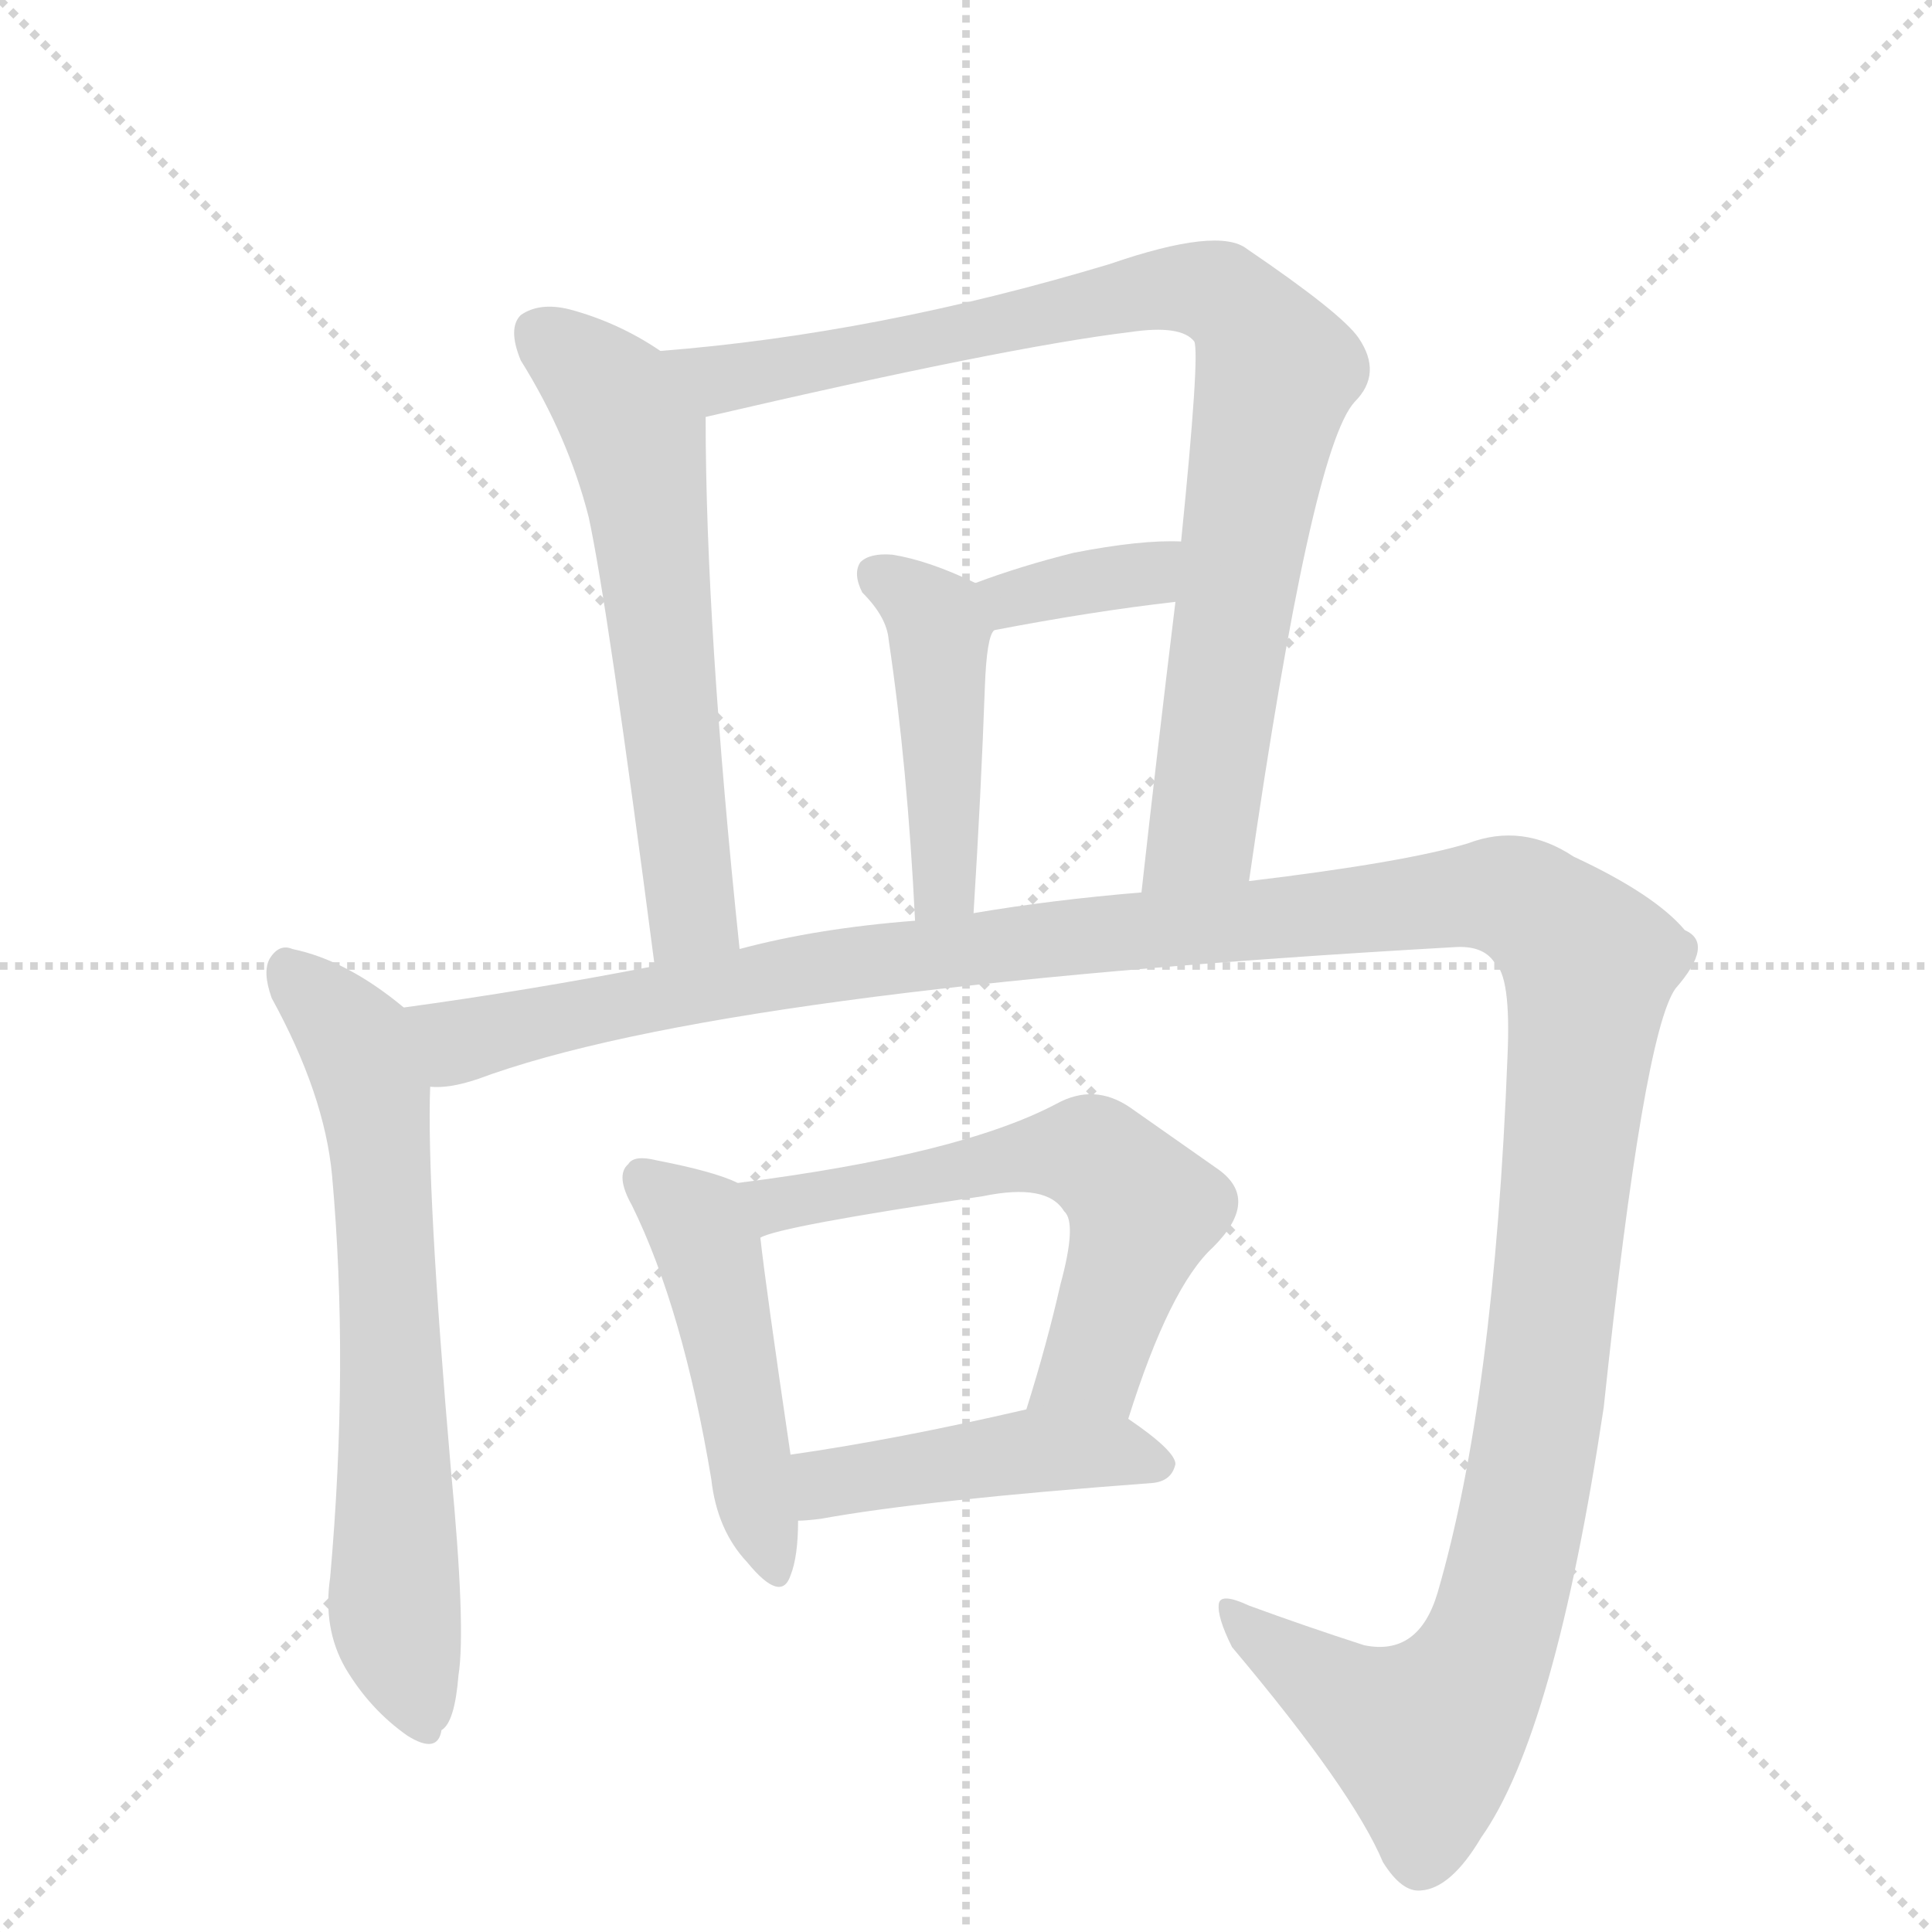 <svg version="1.1" viewBox="0 0 1024 1024" xmlns="http://www.w3.org/2000/svg">
  <g stroke="lightgray" stroke-dasharray="1,1" stroke-width="1" transform="scale(4, 4)">
    <line x1="0" y1="0" x2="256" y2="256"></line>
    <line x1="256" y1="0" x2="0" y2="256"></line>
    <line x1="128" y1="0" x2="128" y2="256"></line>
    <line x1="0" y1="128" x2="256" y2="128"></line>
  </g>
  <g transform="scale(1, -1) translate(0, -848)">
    <style type="text/css">
      
        @keyframes keyframes0 {
          from {
            stroke: blue;
            stroke-dashoffset: 608;
            stroke-width: 128;
          }
          66% {
            animation-timing-function: step-end;
            stroke: blue;
            stroke-dashoffset: 0;
            stroke-width: 128;
          }
          to {
            stroke: black;
            stroke-width: 1024;
          }
        }
        #make-me-a-hanzi-animation-0 {
          animation: keyframes0 0.745s both;
          animation-delay: 0s;
          animation-timing-function: linear;
        }
      
        @keyframes keyframes1 {
          from {
            stroke: blue;
            stroke-dashoffset: 887;
            stroke-width: 128;
          }
          74% {
            animation-timing-function: step-end;
            stroke: blue;
            stroke-dashoffset: 0;
            stroke-width: 128;
          }
          to {
            stroke: black;
            stroke-width: 1024;
          }
        }
        #make-me-a-hanzi-animation-1 {
          animation: keyframes1 0.972s both;
          animation-delay: 0.745s;
          animation-timing-function: linear;
        }
      
        @keyframes keyframes2 {
          from {
            stroke: blue;
            stroke-dashoffset: 358;
            stroke-width: 128;
          }
          54% {
            animation-timing-function: step-end;
            stroke: blue;
            stroke-dashoffset: 0;
            stroke-width: 128;
          }
          to {
            stroke: black;
            stroke-width: 1024;
          }
        }
        #make-me-a-hanzi-animation-2 {
          animation: keyframes2 0.541s both;
          animation-delay: 1.717s;
          animation-timing-function: linear;
        }
      
        @keyframes keyframes3 {
          from {
            stroke: blue;
            stroke-dashoffset: 451;
            stroke-width: 128;
          }
          59% {
            animation-timing-function: step-end;
            stroke: blue;
            stroke-dashoffset: 0;
            stroke-width: 128;
          }
          to {
            stroke: black;
            stroke-width: 1024;
          }
        }
        #make-me-a-hanzi-animation-3 {
          animation: keyframes3 0.617s both;
          animation-delay: 2.258s;
          animation-timing-function: linear;
        }
      
        @keyframes keyframes4 {
          from {
            stroke: blue;
            stroke-dashoffset: 676;
            stroke-width: 128;
          }
          69% {
            animation-timing-function: step-end;
            stroke: blue;
            stroke-dashoffset: 0;
            stroke-width: 128;
          }
          to {
            stroke: black;
            stroke-width: 1024;
          }
        }
        #make-me-a-hanzi-animation-4 {
          animation: keyframes4 0.8s both;
          animation-delay: 2.875s;
          animation-timing-function: linear;
        }
      
        @keyframes keyframes5 {
          from {
            stroke: blue;
            stroke-dashoffset: 1447;
            stroke-width: 128;
          }
          82% {
            animation-timing-function: step-end;
            stroke: blue;
            stroke-dashoffset: 0;
            stroke-width: 128;
          }
          to {
            stroke: black;
            stroke-width: 1024;
          }
        }
        #make-me-a-hanzi-animation-5 {
          animation: keyframes5 1.428s both;
          animation-delay: 3.675s;
          animation-timing-function: linear;
        }
      
        @keyframes keyframes6 {
          from {
            stroke: blue;
            stroke-dashoffset: 477;
            stroke-width: 128;
          }
          61% {
            animation-timing-function: step-end;
            stroke: blue;
            stroke-dashoffset: 0;
            stroke-width: 128;
          }
          to {
            stroke: black;
            stroke-width: 1024;
          }
        }
        #make-me-a-hanzi-animation-6 {
          animation: keyframes6 0.638s both;
          animation-delay: 5.103s;
          animation-timing-function: linear;
        }
      
        @keyframes keyframes7 {
          from {
            stroke: blue;
            stroke-dashoffset: 599;
            stroke-width: 128;
          }
          66% {
            animation-timing-function: step-end;
            stroke: blue;
            stroke-dashoffset: 0;
            stroke-width: 128;
          }
          to {
            stroke: black;
            stroke-width: 1024;
          }
        }
        #make-me-a-hanzi-animation-7 {
          animation: keyframes7 0.737s both;
          animation-delay: 5.741s;
          animation-timing-function: linear;
        }
      
        @keyframes keyframes8 {
          from {
            stroke: blue;
            stroke-dashoffset: 450;
            stroke-width: 128;
          }
          59% {
            animation-timing-function: step-end;
            stroke: blue;
            stroke-dashoffset: 0;
            stroke-width: 128;
          }
          to {
            stroke: black;
            stroke-width: 1024;
          }
        }
        #make-me-a-hanzi-animation-8 {
          animation: keyframes8 0.616s both;
          animation-delay: 6.478s;
          animation-timing-function: linear;
        }
      
    </style>
    
      <path d="M 350 662 Q 328 677 302 684 Q 286 688 276 681 Q 269 674 276 657 Q 301 617 312 574 Q 322 528 347 336 C 351 306 395 315 392 345 Q 374 516 374 627 C 374 647 374 647 350 662 Z" fill="lightgray"></path>
    
      <path d="M 662 381 Q 695 610 718 635 Q 733 650 720 669 Q 711 682 661 716 Q 646 728 588 708 Q 465 671 350 662 C 320 659 345 620 374 627 Q 533 664 599 672 Q 626 676 633 667 Q 636 660 626 561 L 623 529 Q 613 447 605 375 C 602 345 658 351 662 381 Z" fill="lightgray"></path>
    
      <path d="M 527 514 Q 579 524 623 529 C 653 532 656 560 626 561 Q 605 562 569 555 Q 541 548 517 539 C 489 529 498 508 527 514 Z" fill="lightgray"></path>
    
      <path d="M 516 364 Q 520 428 522 484 Q 523 511 527 514 C 534 531 534 531 517 539 Q 492 551 473 554 Q 461 555 456 550 Q 452 544 457 534 Q 470 521 471 509 Q 481 442 485 360 C 487 330 514 334 516 364 Z" fill="lightgray"></path>
    
      <path d="M 214 314 Q 184 339 155 345 Q 148 348 143 340 Q 139 333 144 319 Q 172 268 176 225 Q 185 125 175 12 Q 171 -15 183 -36 Q 196 -58 216 -72 Q 232 -82 234 -69 Q 241 -65 243 -40 Q 247 -15 239 69 Q 226 219 228 272 C 229 302 229 303 214 314 Z" fill="lightgray"></path>
    
      <path d="M 228 272 Q 238 271 253 276 Q 382 324 771 346 Q 786 347 792 338 Q 801 331 799 288 Q 792 107 762 4 Q 752 -30 723 -24 Q 692 -14 662 -3 Q 647 4 646 -2 Q 645 -9 653 -25 Q 717 -101 733 -139 Q 743 -155 753 -154 Q 769 -153 785 -126 Q 824 -71 850 102 Q 871 300 888 324 Q 909 348 893 355 Q 877 374 834 394 Q 807 412 778 401 Q 745 391 662 381 L 605 375 Q 557 371 516 364 L 485 360 Q 433 356 392 345 L 347 336 Q 280 323 214 314 C 184 310 199 266 228 272 Z" fill="lightgray"></path>
    
      <path d="M 391 221 Q 379 227 348 233 Q 336 236 333 231 Q 326 225 335 209 Q 362 154 377 64 Q 380 37 396 20 Q 414 -2 419 13 Q 423 23 423 42 L 419 77 Q 406 165 403 192 C 400 217 400 217 391 221 Z" fill="lightgray"></path>
    
      <path d="M 598 96 Q 620 166 643 187 Q 668 212 646 228 L 599 261 Q 580 274 560 263 Q 509 236 391 221 C 361 217 374 183 403 192 Q 413 198 521 214 Q 555 221 564 206 Q 571 200 562 167 Q 555 136 544 101 C 535 72 589 67 598 96 Z" fill="lightgray"></path>
    
      <path d="M 423 42 Q 427 42 435 43 Q 490 53 611 62 Q 621 63 623 72 Q 623 79 598 96 C 579 109 573 108 544 101 Q 475 85 419 77 C 389 73 393 40 423 42 Z" fill="lightgray"></path>
    
    
      <clipPath id="make-me-a-hanzi-clip-0">
        <path d="M 350 662 Q 328 677 302 684 Q 286 688 276 681 Q 269 674 276 657 Q 301 617 312 574 Q 322 528 347 336 C 351 306 395 315 392 345 Q 374 516 374 627 C 374 647 374 647 350 662 Z"></path>
      </clipPath>
      <path clip-path="url(#make-me-a-hanzi-clip-0)" d="M 286 672 L 326 637 L 339 607 L 366 371 L 366 360 L 352 349" fill="none" id="make-me-a-hanzi-animation-0" stroke-dasharray="480 960" stroke-linecap="round"></path>
    
      <clipPath id="make-me-a-hanzi-clip-1">
        <path d="M 662 381 Q 695 610 718 635 Q 733 650 720 669 Q 711 682 661 716 Q 646 728 588 708 Q 465 671 350 662 C 320 659 345 620 374 627 Q 533 664 599 672 Q 626 676 633 667 Q 636 660 626 561 L 623 529 Q 613 447 605 375 C 602 345 658 351 662 381 Z"></path>
      </clipPath>
      <path clip-path="url(#make-me-a-hanzi-clip-1)" d="M 358 659 L 383 646 L 605 693 L 638 695 L 655 687 L 676 648 L 659 571 L 637 407 L 612 382" fill="none" id="make-me-a-hanzi-animation-1" stroke-dasharray="759 1518" stroke-linecap="round"></path>
    
      <clipPath id="make-me-a-hanzi-clip-2">
        <path d="M 527 514 Q 579 524 623 529 C 653 532 656 560 626 561 Q 605 562 569 555 Q 541 548 517 539 C 489 529 498 508 527 514 Z"></path>
      </clipPath>
      <path clip-path="url(#make-me-a-hanzi-clip-2)" d="M 525 535 L 536 530 L 608 544 L 620 556" fill="none" id="make-me-a-hanzi-animation-2" stroke-dasharray="230 460" stroke-linecap="round"></path>
    
      <clipPath id="make-me-a-hanzi-clip-3">
        <path d="M 516 364 Q 520 428 522 484 Q 523 511 527 514 C 534 531 534 531 517 539 Q 492 551 473 554 Q 461 555 456 550 Q 452 544 457 534 Q 470 521 471 509 Q 481 442 485 360 C 487 330 514 334 516 364 Z"></path>
      </clipPath>
      <path clip-path="url(#make-me-a-hanzi-clip-3)" d="M 463 544 L 487 529 L 498 514 L 501 379 L 492 369" fill="none" id="make-me-a-hanzi-animation-3" stroke-dasharray="323 646" stroke-linecap="round"></path>
    
      <clipPath id="make-me-a-hanzi-clip-4">
        <path d="M 214 314 Q 184 339 155 345 Q 148 348 143 340 Q 139 333 144 319 Q 172 268 176 225 Q 185 125 175 12 Q 171 -15 183 -36 Q 196 -58 216 -72 Q 232 -82 234 -69 Q 241 -65 243 -40 Q 247 -15 239 69 Q 226 219 228 272 C 229 302 229 303 214 314 Z"></path>
      </clipPath>
      <path clip-path="url(#make-me-a-hanzi-clip-4)" d="M 153 334 L 182 305 L 198 270 L 210 78 L 209 -5 L 225 -68" fill="none" id="make-me-a-hanzi-animation-4" stroke-dasharray="548 1096" stroke-linecap="round"></path>
    
      <clipPath id="make-me-a-hanzi-clip-5">
        <path d="M 228 272 Q 238 271 253 276 Q 382 324 771 346 Q 786 347 792 338 Q 801 331 799 288 Q 792 107 762 4 Q 752 -30 723 -24 Q 692 -14 662 -3 Q 647 4 646 -2 Q 645 -9 653 -25 Q 717 -101 733 -139 Q 743 -155 753 -154 Q 769 -153 785 -126 Q 824 -71 850 102 Q 871 300 888 324 Q 909 348 893 355 Q 877 374 834 394 Q 807 412 778 401 Q 745 391 662 381 L 605 375 Q 557 371 516 364 L 485 360 Q 433 356 392 345 L 347 336 Q 280 323 214 314 C 184 310 199 266 228 272 Z"></path>
      </clipPath>
      <path clip-path="url(#make-me-a-hanzi-clip-5)" d="M 222 309 L 243 296 L 431 335 L 540 349 L 793 374 L 811 367 L 842 335 L 820 118 L 805 34 L 786 -31 L 755 -73 L 706 -48 L 652 -6" fill="none" id="make-me-a-hanzi-animation-5" stroke-dasharray="1319 2638" stroke-linecap="round"></path>
    
      <clipPath id="make-me-a-hanzi-clip-6">
        <path d="M 391 221 Q 379 227 348 233 Q 336 236 333 231 Q 326 225 335 209 Q 362 154 377 64 Q 380 37 396 20 Q 414 -2 419 13 Q 423 23 423 42 L 419 77 Q 406 165 403 192 C 400 217 400 217 391 221 Z"></path>
      </clipPath>
      <path clip-path="url(#make-me-a-hanzi-clip-6)" d="M 342 223 L 370 199 L 376 185 L 408 19" fill="none" id="make-me-a-hanzi-animation-6" stroke-dasharray="349 698" stroke-linecap="round"></path>
    
      <clipPath id="make-me-a-hanzi-clip-7">
        <path d="M 598 96 Q 620 166 643 187 Q 668 212 646 228 L 599 261 Q 580 274 560 263 Q 509 236 391 221 C 361 217 374 183 403 192 Q 413 198 521 214 Q 555 221 564 206 Q 571 200 562 167 Q 555 136 544 101 C 535 72 589 67 598 96 Z"></path>
      </clipPath>
      <path clip-path="url(#make-me-a-hanzi-clip-7)" d="M 402 200 L 424 214 L 506 224 L 539 235 L 581 234 L 606 207 L 604 197 L 579 124 L 551 106" fill="none" id="make-me-a-hanzi-animation-7" stroke-dasharray="471 942" stroke-linecap="round"></path>
    
      <clipPath id="make-me-a-hanzi-clip-8">
        <path d="M 423 42 Q 427 42 435 43 Q 490 53 611 62 Q 621 63 623 72 Q 623 79 598 96 C 579 109 573 108 544 101 Q 475 85 419 77 C 389 73 393 40 423 42 Z"></path>
      </clipPath>
      <path clip-path="url(#make-me-a-hanzi-clip-8)" d="M 428 49 L 443 63 L 540 79 L 590 79 L 614 71" fill="none" id="make-me-a-hanzi-animation-8" stroke-dasharray="322 644" stroke-linecap="round"></path>
    
  </g>
</svg>